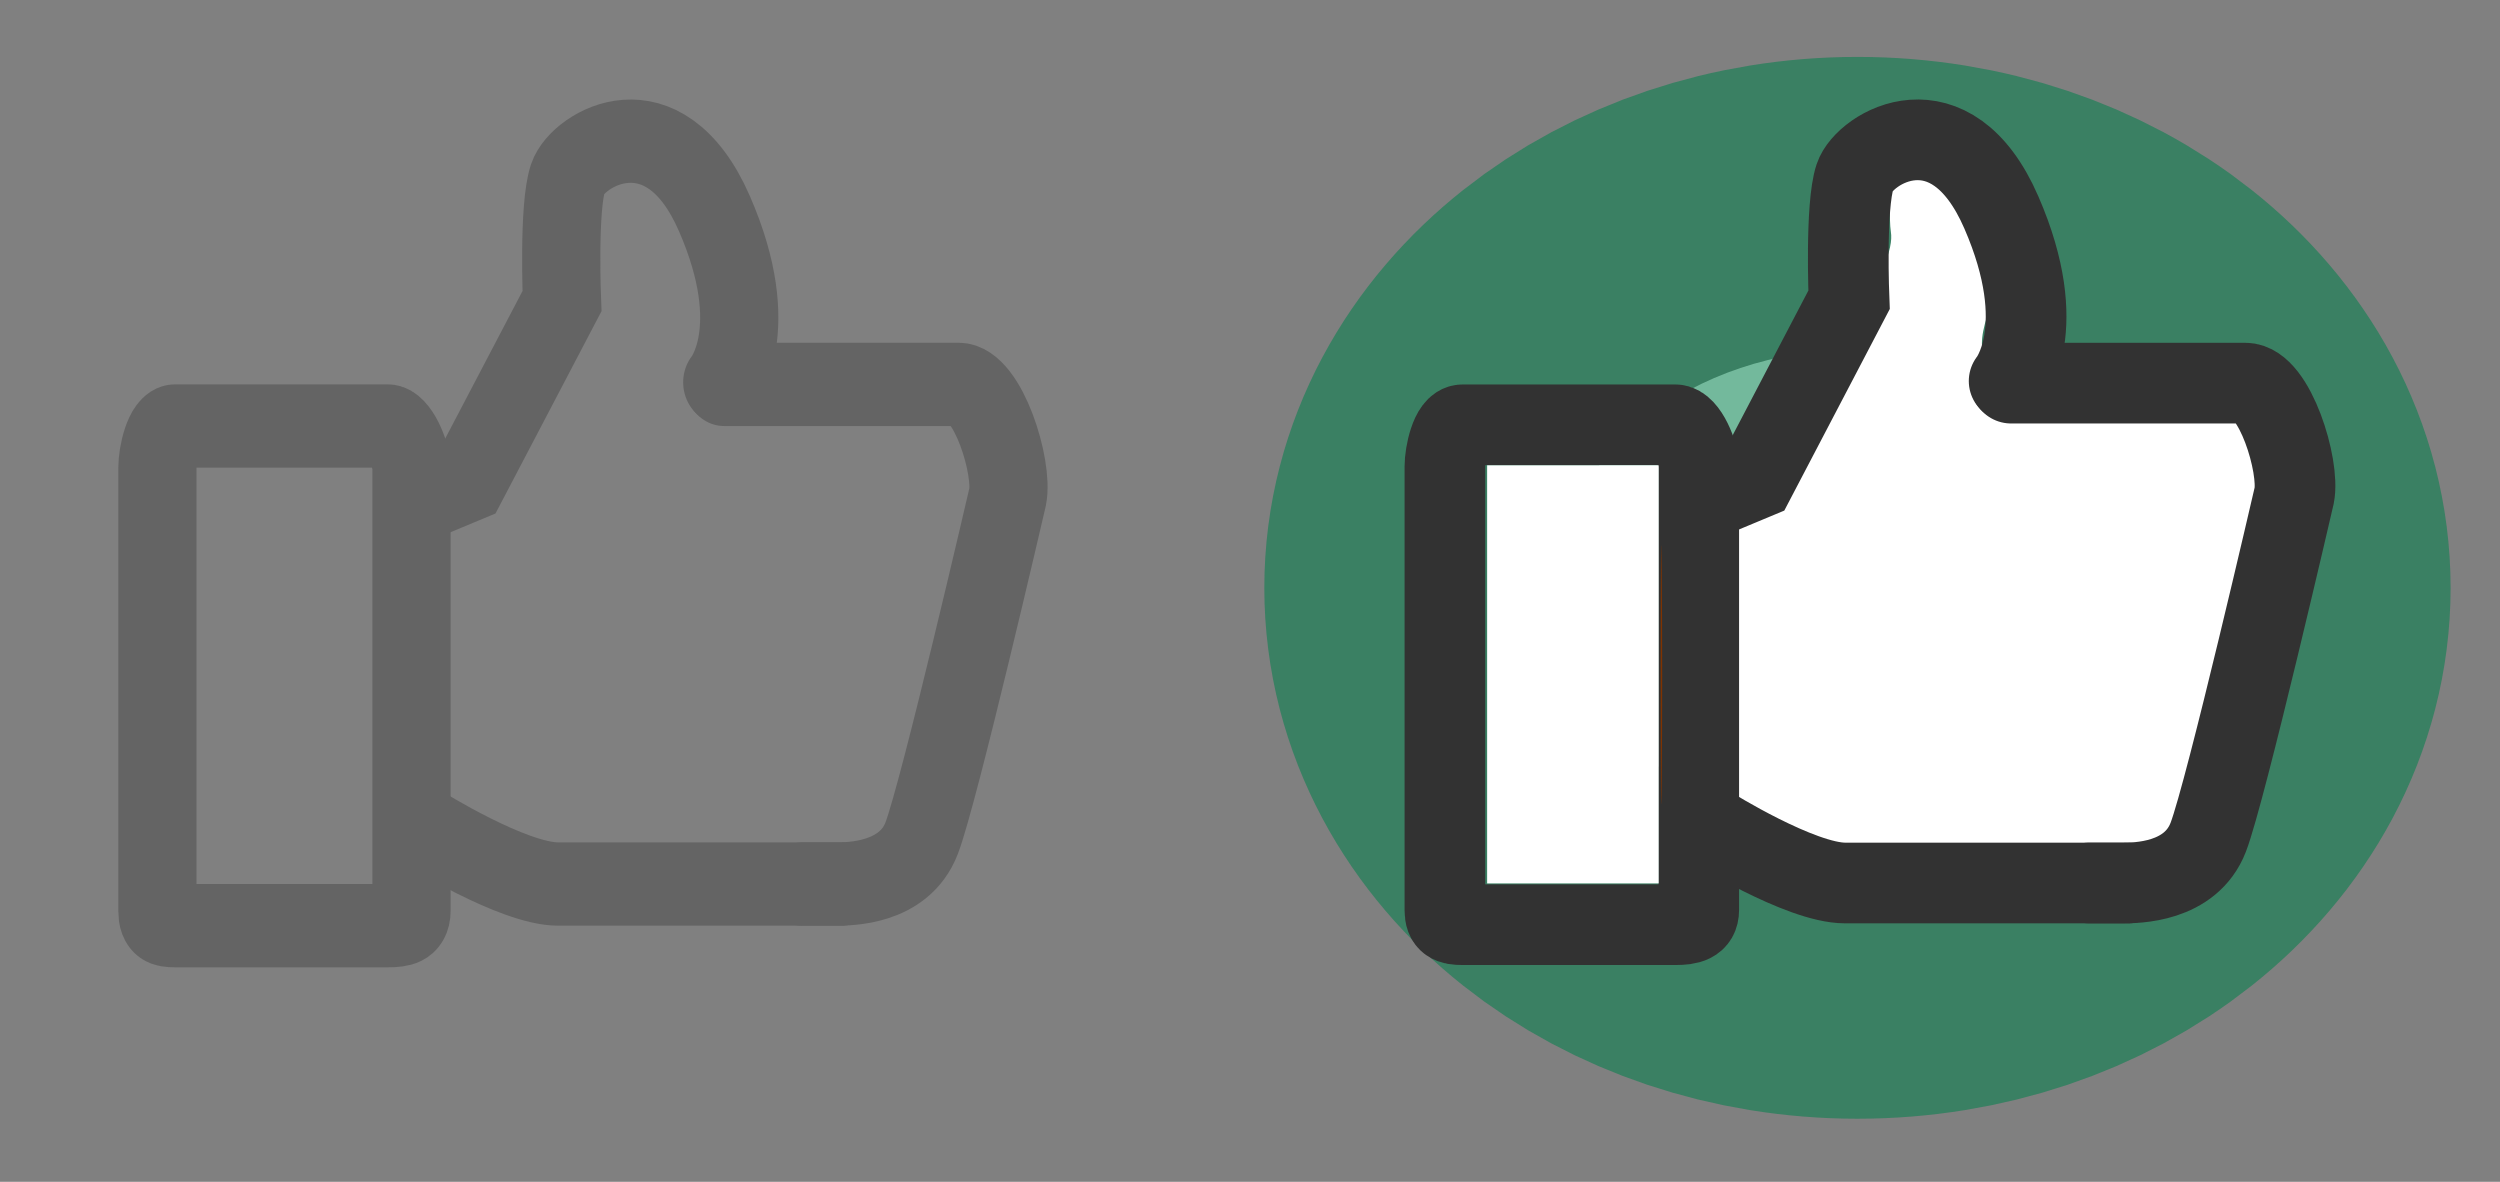 <?xml version="1.0" encoding="UTF-8" standalone="no"?>
<svg
   xmlns:dc="http://purl.org/dc/elements/1.1/"
   xmlns:cc="http://creativecommons.org/ns#"
   xmlns:rdf="http://www.w3.org/1999/02/22-rdf-syntax-ns#"
   xmlns:svg="http://www.w3.org/2000/svg"
   xmlns="http://www.w3.org/2000/svg"
   xmlns:sodipodi="http://sodipodi.sourceforge.net/DTD/sodipodi-0.dtd"
   xmlns:inkscape="http://www.inkscape.org/namespaces/inkscape"
   id="Livello_1"
   version="1.1"
   viewBox="0 0 55 26"
   xml:space="preserve"
   inkscape:version="0.91 r13725"
   sodipodi:docname="likeonasset.svg"
   width="55"
   height="26"><rect x="0" y="0" width="55" height="26" fill="#808080" stroke="none"/><defs
     id="defs3428"><inkscape:perspective
       sodipodi:type="inkscape:persp3d"
       inkscape:vp_x="0 : 0.50000001 : 1"
       inkscape:vp_y="0 : 10 : 0"
       inkscape:vp_z="0.99999997 : 0.50000001 : 1"
       inkscape:persp3d-origin="0.5 : 0.33333333 : 1"
       id="perspective3474" /></defs><sodipodi:namedview
     pagecolor="#ffffff"
     bordercolor="#666666"
     borderopacity="1"
     objecttolerance="10"
     gridtolerance="10"
     guidetolerance="10"
     inkscape:pageopacity="0"
     inkscape:pageshadow="2"
     inkscape:window-width="1865"
     inkscape:window-height="1057"
     id="namedview3426"
     showgrid="false"
     inkscape:snap-text-baseline="true"
     inkscape:zoom="7.4529055"
     inkscape:cx="45.50042"
     inkscape:cy="-16.355183"
     inkscape:window-x="55"
     inkscape:window-y="0"
     inkscape:window-maximized="1"
     inkscape:current-layer="Livello_1"
     units="px"
     fit-margin-top="-2.4"
     fit-margin-left="0"
     fit-margin-right="0"
     fit-margin-bottom="0"
     showguides="true" /><style
     type="text/css"
     id="style3404">
	.st0{fill:none;stroke:#000000;stroke-width:4;stroke-miterlimit:10;}
	.st1{fill:none;stroke:#000000;stroke-width:4;stroke-linecap:round;stroke-linejoin:bevel;stroke-miterlimit:10;}
	.st2{fill:none;stroke:#000000;stroke-width:4;stroke-linecap:round;stroke-miterlimit:10;}
</style><style
     id="style3359"
     type="text/css">
	.st0{fill:none;stroke:#000000;stroke-width:4;stroke-miterlimit:10;}
	.st1{fill:none;stroke:#000000;stroke-width:4;stroke-linecap:round;stroke-linejoin:bevel;stroke-miterlimit:10;}
	.st2{fill:none;stroke:#000000;stroke-width:4;stroke-linecap:round;stroke-miterlimit:10;}
</style><ellipse
     style="fill:#ffffff;fill-opacity:1;fill-rule:nonzero;stroke:#00804c;stroke-width:12.864;stroke-miterlimit:4;stroke-dasharray:none;stroke-opacity:0.549;"
     id="path4369"
     cx="40.864"
     cy="12.932"
     rx="6.617"
     ry="5.248" /><path
     style="fill:#ffffff;fill-opacity:1;stroke:none;stroke-width:1px;stroke-linecap:butt;stroke-linejoin:miter;stroke-opacity:1"
     d="M 40.033,19.7 C 39.918,19.663 39.34,19.398 38.747,19.111 l -1.077,-0.522 0,-3.526 0,-3.526 0.61,-0.24 c 0.601,-0.236 0.631,-0.28 2,-2.986 1.154,-2.28 1.378,-2.825 1.319,-3.213 -0.039,-0.257 -0.026,-0.949 0.027,-1.538 0.079,-0.871 0.151,-1.1 0.381,-1.227 0.663,-0.365 1.491,0.788 1.855,2.584 0.19,0.937 0.185,1.055 -0.067,1.795 -0.214,0.627 -0.24,0.881 -0.126,1.221 0.262,0.772 0.615,0.849 3.924,0.849 l 2.989,0 0.211,0.732 c 0.211,0.73 0.21,0.738 -0.619,4.253 -1.16,4.921 -1.322,5.478 -1.672,5.77 -0.275,0.229 -0.676,0.251 -4.283,0.241 -2.189,-0.006 -4.074,-0.042 -4.188,-0.079 z"
     id="path4363"
     inkscape:connector-curvature="0" /><path
     class="st0"
     d="m 31.788,10.262 c 0,-0.275 0.129,-0.916 0.387,-0.916 l 4.682,0 c 0.258,0 0.515,0.641 0.515,0.916 l 0,9.76 c 0,0.275 -0.215,0.321 -0.515,0.321 l -4.682,0 c -0.258,0 -0.387,-0.046 -0.387,-0.321 l 0,-9.76 z"
     id="path3406"
     inkscape:connector-curvature="0"
     style="fill:none;stroke:#323232;stroke-width:1.775;stroke-miterlimit:10;stroke-opacity:1" /><path
     class="st1"
     d="m 44.244,8.429 5.154,0 c 0.644,0 1.203,1.833 1.074,2.474 0,0 -1.503,6.506 -1.89,7.515 -0.387,1.008 -1.589,1.008 -1.89,1.008 l -0.73,0"
     id="path3408"
     inkscape:connector-curvature="0"
     style="fill:none;stroke:#323232;stroke-width:1.775;stroke-linecap:round;stroke-linejoin:bevel;stroke-miterlimit:10;stroke-opacity:1" /><path
     class="st2"
     d="m 37.629,10.949 0.988,-0.412 2.062,-3.941 c 0,0 -0.086,-2.062 0.129,-2.703 0.215,-0.641 2.105,-1.787 3.221,0.779 1.117,2.566 0.172,3.711 0.172,3.711"
     id="path3410"
     inkscape:connector-curvature="0"
     style="fill:none;stroke:#323232;stroke-width:1.775;stroke-linecap:round;stroke-miterlimit:10;stroke-opacity:1" /><path
     class="st2"
     d="m 46.821,19.426 -5.756,0 -0.472,0 c -0.988,0 -2.964,-1.237 -2.964,-1.237"
     id="path3412"
     inkscape:connector-curvature="0"
     style="fill:none;stroke:#323232;stroke-width:1.775;stroke-linecap:round;stroke-miterlimit:10;stroke-opacity:1" /><g
     id="g3414"
     transform="matrix(0.521,0,0,0.521,19.125,-1009.468)" /><g
     id="g3416"
     transform="matrix(0.521,0,0,0.521,19.125,-1009.468)" /><g
     id="g3418"
     transform="matrix(0.521,0,0,0.521,19.125,-1009.468)" /><g
     id="g3420"
     transform="matrix(0.521,0,0,0.521,19.125,-1009.468)" /><g
     id="g3422"
     transform="matrix(0.521,0,0,0.521,19.125,-1009.468)" /><g
     id="g3424"
     transform="matrix(0.521,0,0,0.521,19.125,-1009.468)" /><path
     style="fill:#803300"
     d="m 36.535,14.829 c 0,-2.534 0.01,-3.559 0.023,-2.276 0.013,1.283 0.013,3.356 -3.2e-5,4.608 -0.013,1.252 -0.023,0.203 -0.023,-2.332 z"
     id="path3448"
     inkscape:connector-curvature="0" /><g
     id="g3388"
     transform="matrix(0.43,0,0,0.458,-6.599,-8.993)"><path
       id="path3361"
       d="m 23.4,42.1 c 0,-0.6 0.3,-2 0.9,-2 l 10.9,0 c 0.6,0 1.2,1.4 1.2,2 l 0,21.3 c 0,0.6 -0.5,0.7 -1.2,0.7 l -10.9,0 c -0.6,0 -0.9,-0.1 -0.9,-0.7 l 0,-21.3 z"
       class="st0"
       inkscape:connector-curvature="0"
       style="fill:none;stroke:#646464;stroke-width:4.001;stroke-miterlimit:10;stroke-dasharray:none;stroke-opacity:1" /><path
       id="path3363"
       d="m 52.4,38.1 12,0 c 1.5,0 2.8,4 2.5,5.4 0,0 -3.5,14.2 -4.4,16.4 -0.9,2.2 -3.7,2.2 -4.4,2.2 l -1.7,0"
       class="st1"
       inkscape:connector-curvature="0"
       style="fill:none;stroke:#646464;stroke-width:4.001;stroke-linecap:round;stroke-linejoin:bevel;stroke-miterlimit:10;stroke-dasharray:none;stroke-opacity:1" /><path
       id="path3365"
       d="m 37,43.6 2.3,-0.9 4.8,-8.6 c 0,0 -0.2,-4.5 0.3,-5.9 0.5,-1.4 4.9,-3.9 7.5,1.7 2.6,5.6 0.4,8.1 0.4,8.1"
       class="st2"
       inkscape:connector-curvature="0"
       style="fill:none;stroke:#646464;stroke-width:4.001;stroke-linecap:round;stroke-miterlimit:10;stroke-dasharray:none;stroke-opacity:1" /><path
       id="path3367"
       d="m 58.4,62.1 -13.4,0 -1.1,0 C 41.6,62.1 37,59.4 37,59.4"
       class="st2"
       inkscape:connector-curvature="0"
       style="fill:none;stroke:#646464;stroke-width:4.001;stroke-linecap:round;stroke-miterlimit:10;stroke-dasharray:none;stroke-opacity:1" /><g
       id="g3369" /><g
       id="g3371" /><g
       id="g3373" /><g
       id="g3375" /><g
       id="g3377" /><g
       id="g3379" /></g><path
     style="fill:#ffffff;fill-opacity:1;stroke:none;stroke-width:1px;stroke-linecap:butt;stroke-linejoin:miter;stroke-opacity:1"
     d="m 32.717,14.836 0,-4.599 1.887,0 1.887,0 0,4.599 0,4.599 -1.887,0 -1.887,0 0,-4.599 z"
     id="path4367"
     inkscape:connector-curvature="0" /></svg>